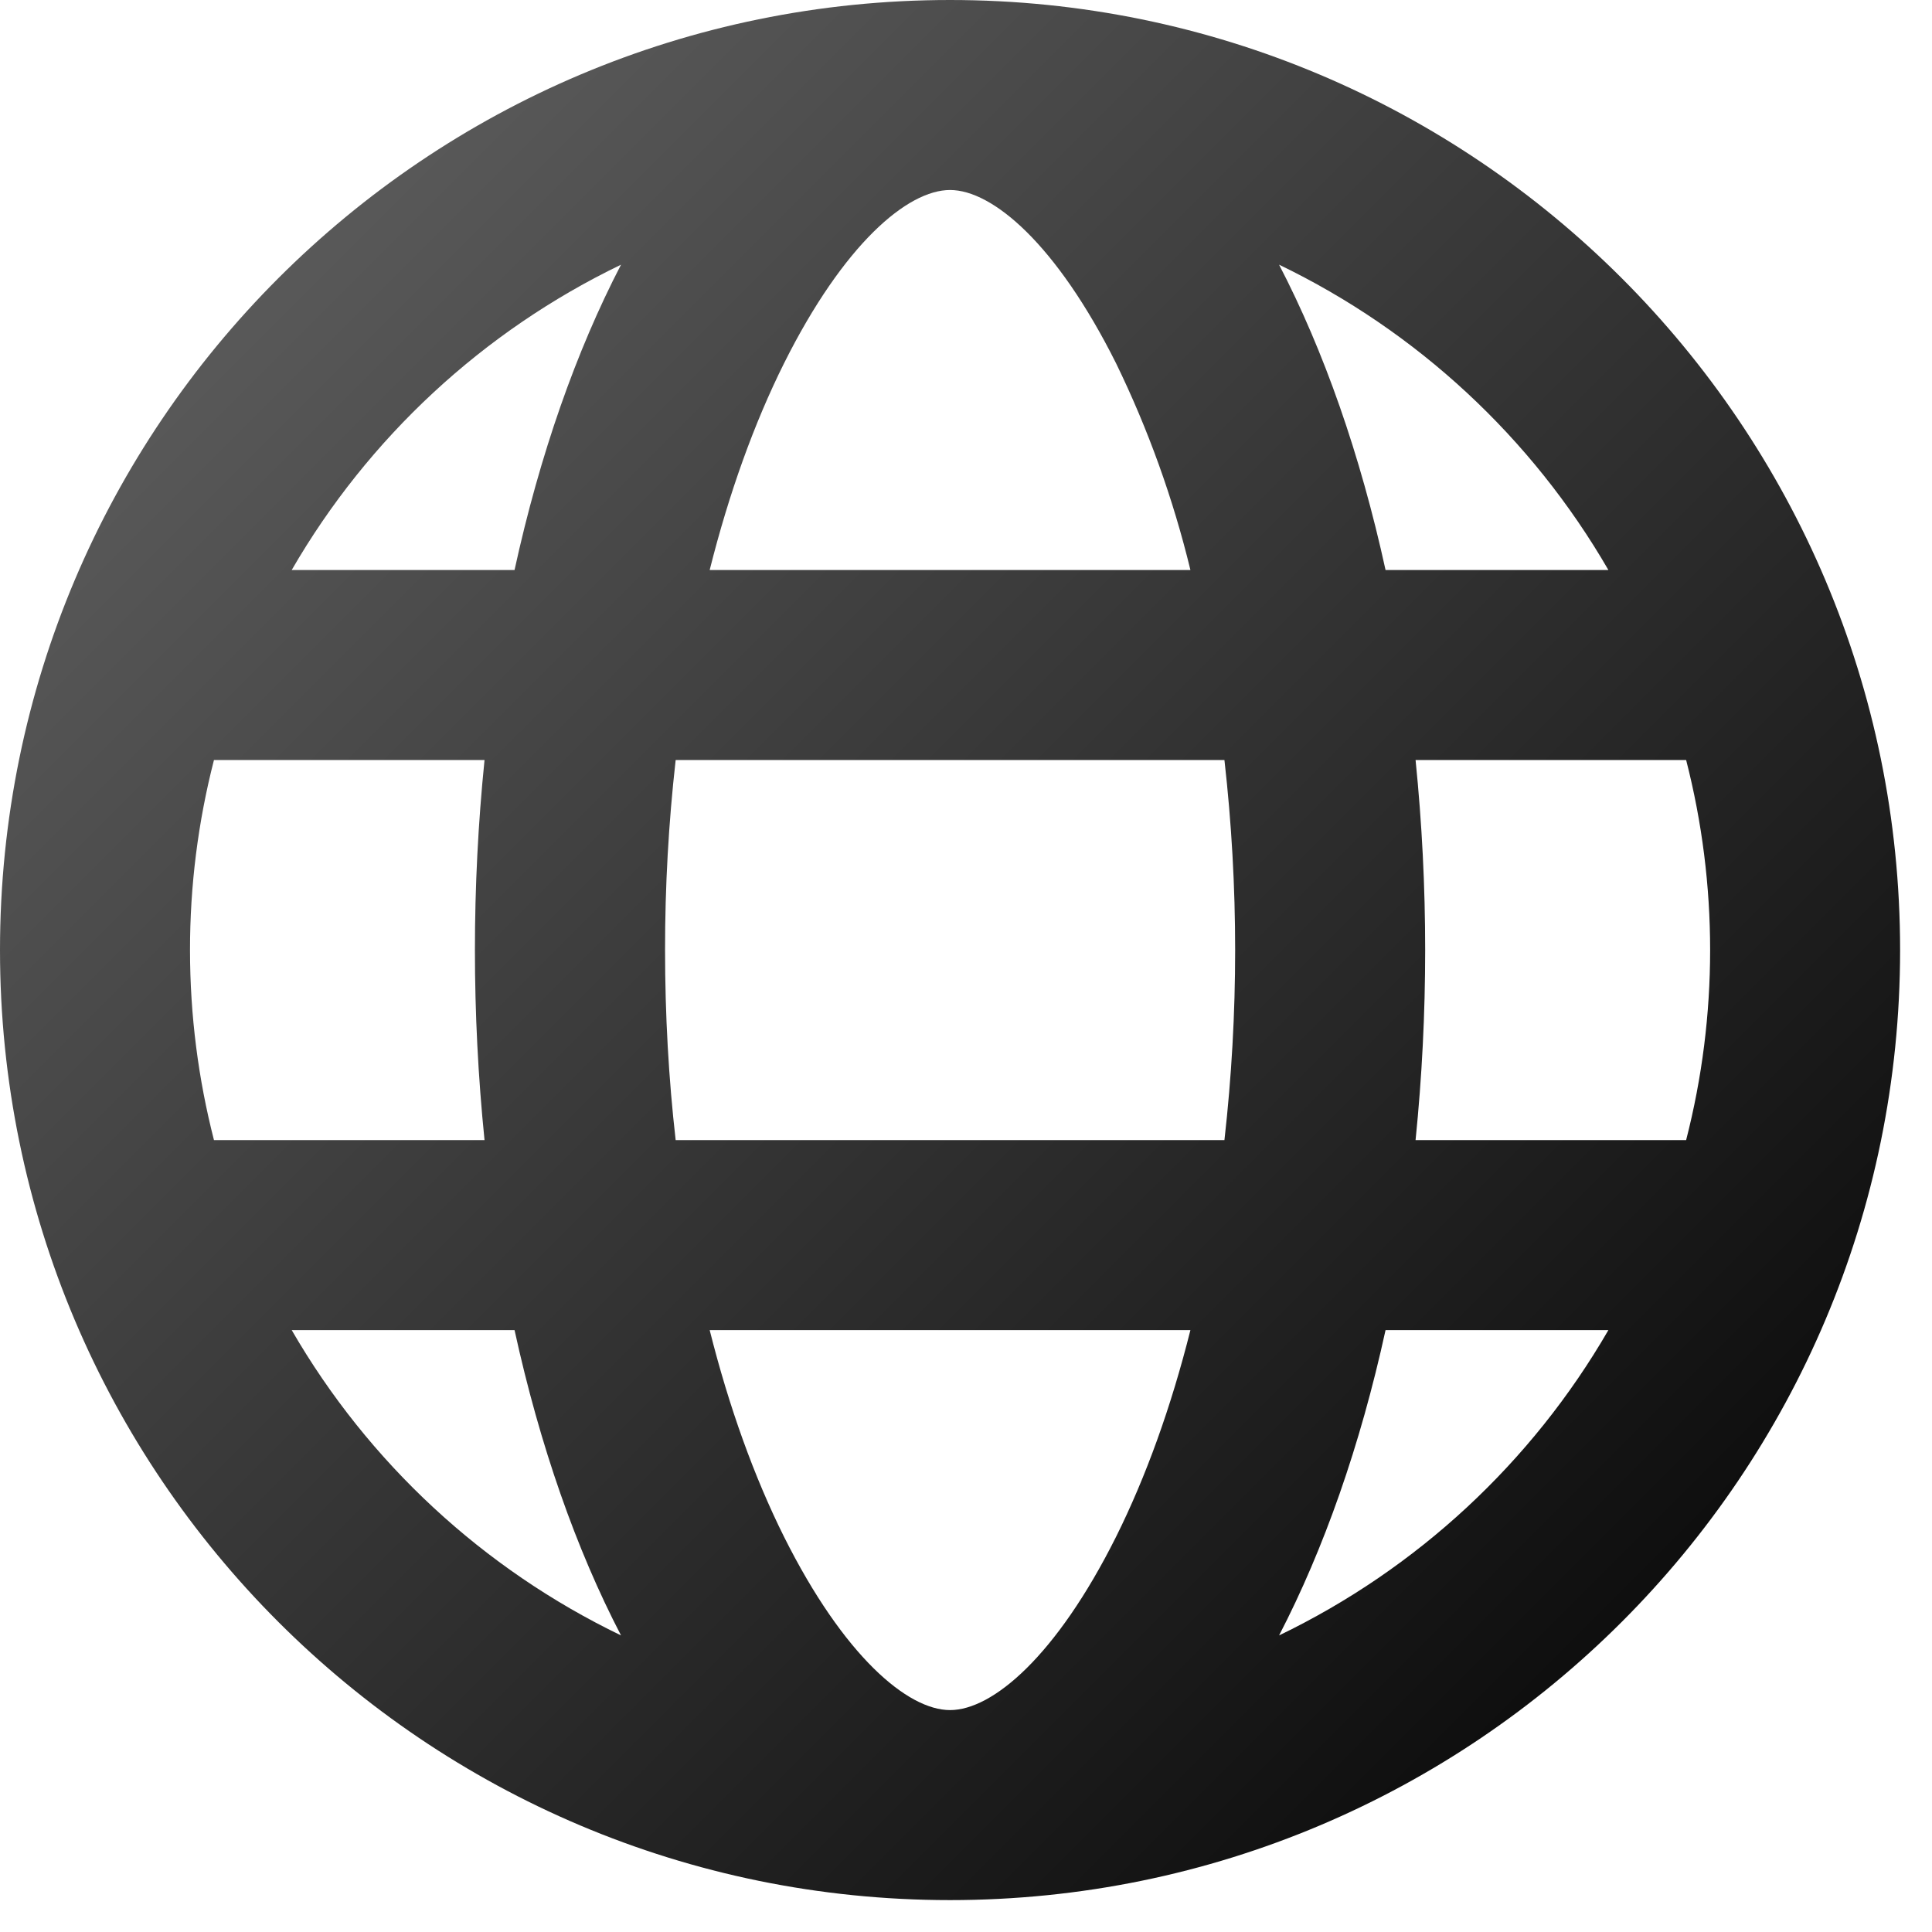 <svg width="43" height="43" viewBox="0 0 43 43" fill="none" xmlns="http://www.w3.org/2000/svg">
<path d="M4.762 16.916C4.407 18.298 4.228 19.718 4.229 21.145C4.229 22.604 4.415 24.021 4.762 25.374H10.784C10.499 22.562 10.499 19.728 10.784 16.916H4.762ZM6.492 12.687H11.452C12.015 10.114 12.826 7.809 13.822 5.891C10.753 7.37 8.198 9.738 6.492 12.687ZM37.528 16.916H31.506C31.791 19.728 31.791 22.562 31.506 25.374H37.528C38.24 22.6 38.24 19.69 37.528 16.916ZM35.798 12.687C34.092 9.738 31.537 7.37 28.468 5.891C29.465 7.809 30.275 10.114 30.838 12.687H35.798ZM15.038 16.916C14.88 18.32 14.801 19.732 14.802 21.145C14.802 22.593 14.882 24.01 15.038 25.374H27.252C27.57 22.564 27.57 19.726 27.252 16.916H15.038ZM15.795 12.687H26.495C26.11 11.098 25.555 9.554 24.839 8.084C23.511 5.43 22.09 4.229 21.145 4.229C20.198 4.229 18.779 5.43 17.451 8.084C16.785 9.42 16.225 10.974 15.795 12.687ZM6.492 29.603C8.198 32.552 10.753 34.92 13.822 36.399C12.824 34.481 12.015 32.176 11.452 29.603H6.492ZM35.798 29.603H30.838C30.275 32.176 29.463 34.481 28.468 36.399C31.537 34.92 34.092 32.552 35.798 29.603ZM15.795 29.603C16.225 31.316 16.785 32.87 17.451 34.206C18.779 36.86 20.2 38.061 21.145 38.061C22.092 38.061 23.511 36.86 24.839 34.206C25.505 32.87 26.065 31.316 26.495 29.603H15.795ZM21.145 42.29C9.467 42.29 0 32.823 0 21.145C0 9.467 9.467 0 21.145 0C32.823 0 42.29 9.467 42.29 21.145C42.29 32.823 32.823 42.29 21.145 42.29Z" fill="url(#paint0_linear)"/>
<defs>
<linearGradient id="paint0_linear" x1="0" y1="0" x2="42" y2="42" gradientUnits="userSpaceOnUse">
<stop stop-color="#686868"/>
<stop offset="1"/>
</linearGradient>
</defs>
</svg>
